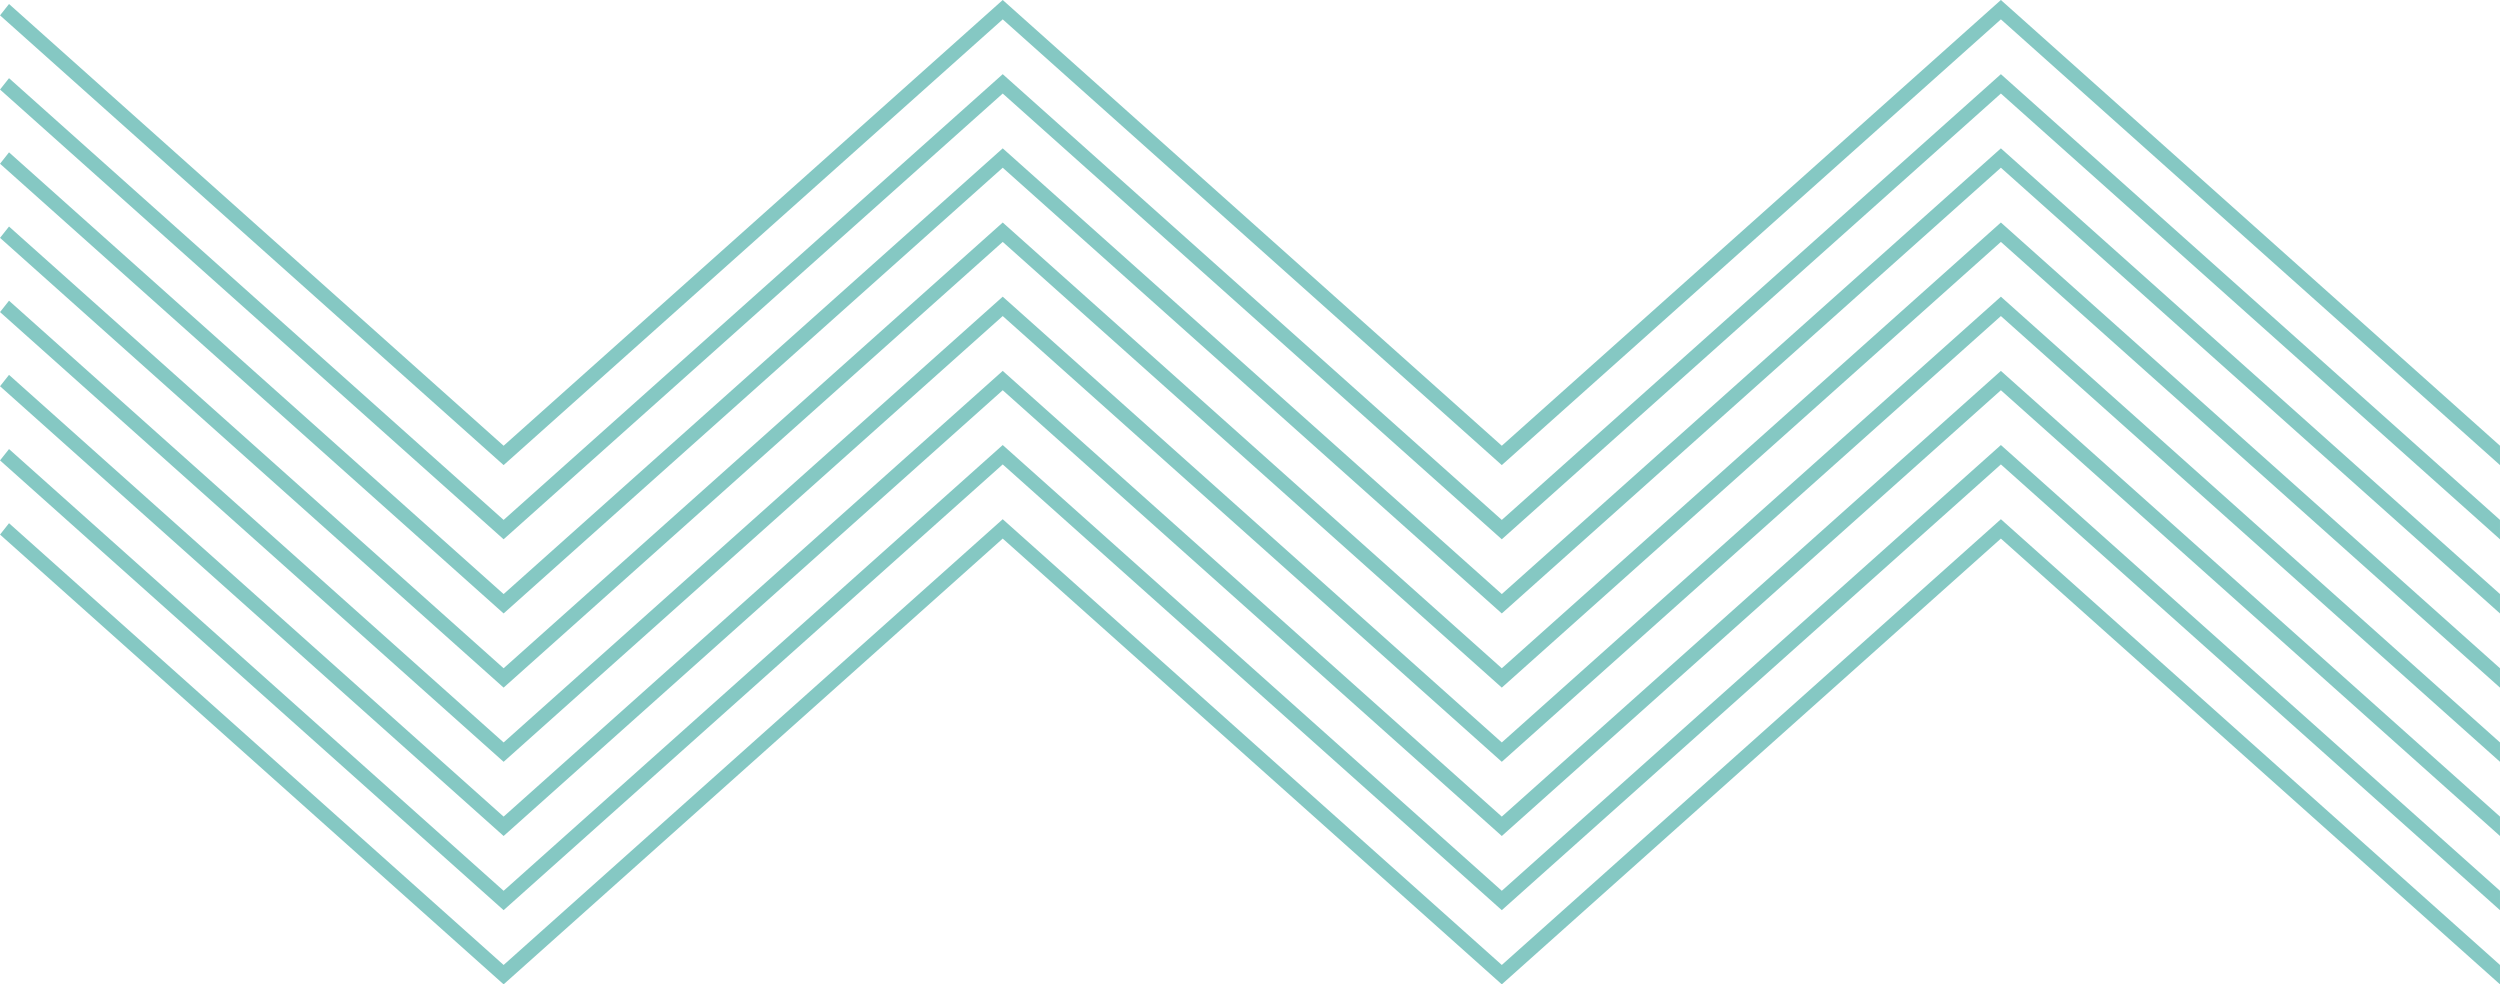<svg xmlns="http://www.w3.org/2000/svg" xmlns:xlink="http://www.w3.org/1999/xlink" preserveAspectRatio="xMidYMid" width="208.562" height="82.12" viewBox="0 0 208.562 82.12">
  <defs>
    <style>
      .cls-1 {
        fill: #85c8c3;
        fill-rule: evenodd;
      }
    </style>
  </defs>
  <path d="M166.924,44.931 L125.287,82.119 L83.652,44.931 L42.014,82.119 L0.003,44.597 L0.752,43.648 L42.014,80.502 L83.652,43.315 L125.287,80.502 L166.924,43.315 L208.561,80.502 L208.561,82.119 L166.924,44.931 ZM125.287,75.931 L83.652,38.744 L42.014,75.931 L0.003,38.409 L0.752,37.463 L42.014,74.314 L83.652,37.127 L125.287,74.314 L166.924,37.127 L208.561,74.314 L208.561,75.931 L166.924,38.744 L125.287,75.931 ZM125.287,69.743 L83.652,32.555 L42.014,69.743 L0.003,32.222 L0.752,31.273 L42.014,68.125 L83.652,30.941 L125.287,68.125 L166.924,30.941 L208.561,68.125 L208.561,69.743 L166.924,32.555 L125.287,69.743 ZM125.287,63.554 L83.652,26.367 L42.014,63.554 L0.003,26.034 L0.752,25.086 L42.014,61.938 L83.652,24.750 L125.287,61.938 L166.924,24.750 L208.561,61.938 L208.561,63.554 L166.924,26.367 L125.287,63.554 ZM125.287,57.365 L83.652,20.180 L42.014,57.365 L0.003,19.844 L0.752,18.898 L42.014,55.750 L83.652,18.563 L125.287,55.750 L166.924,18.563 L208.561,55.750 L208.561,57.365 L166.924,20.180 L125.287,57.365 ZM125.287,51.177 L83.652,13.992 L42.014,51.177 L0.003,13.660 L0.752,12.709 L42.014,49.560 L83.652,12.376 L125.287,49.560 L166.924,12.376 L208.561,49.560 L208.561,51.177 L166.924,13.992 L125.287,51.177 ZM125.287,44.990 L83.652,7.803 L42.014,44.990 L0.003,7.470 L0.752,6.522 L42.014,43.374 L83.652,6.188 L125.287,43.374 L166.924,6.188 L208.561,43.374 L208.561,44.990 L166.924,7.803 L125.287,44.990 ZM125.287,38.801 L83.652,1.615 L42.014,38.801 L0.003,1.281 L0.752,0.334 L42.014,37.186 L83.652,0.000 L125.287,37.186 L166.924,0.000 L208.561,37.186 L208.561,38.801 L166.924,1.615 L125.287,38.801 Z" class="cls-1"/>
</svg>
